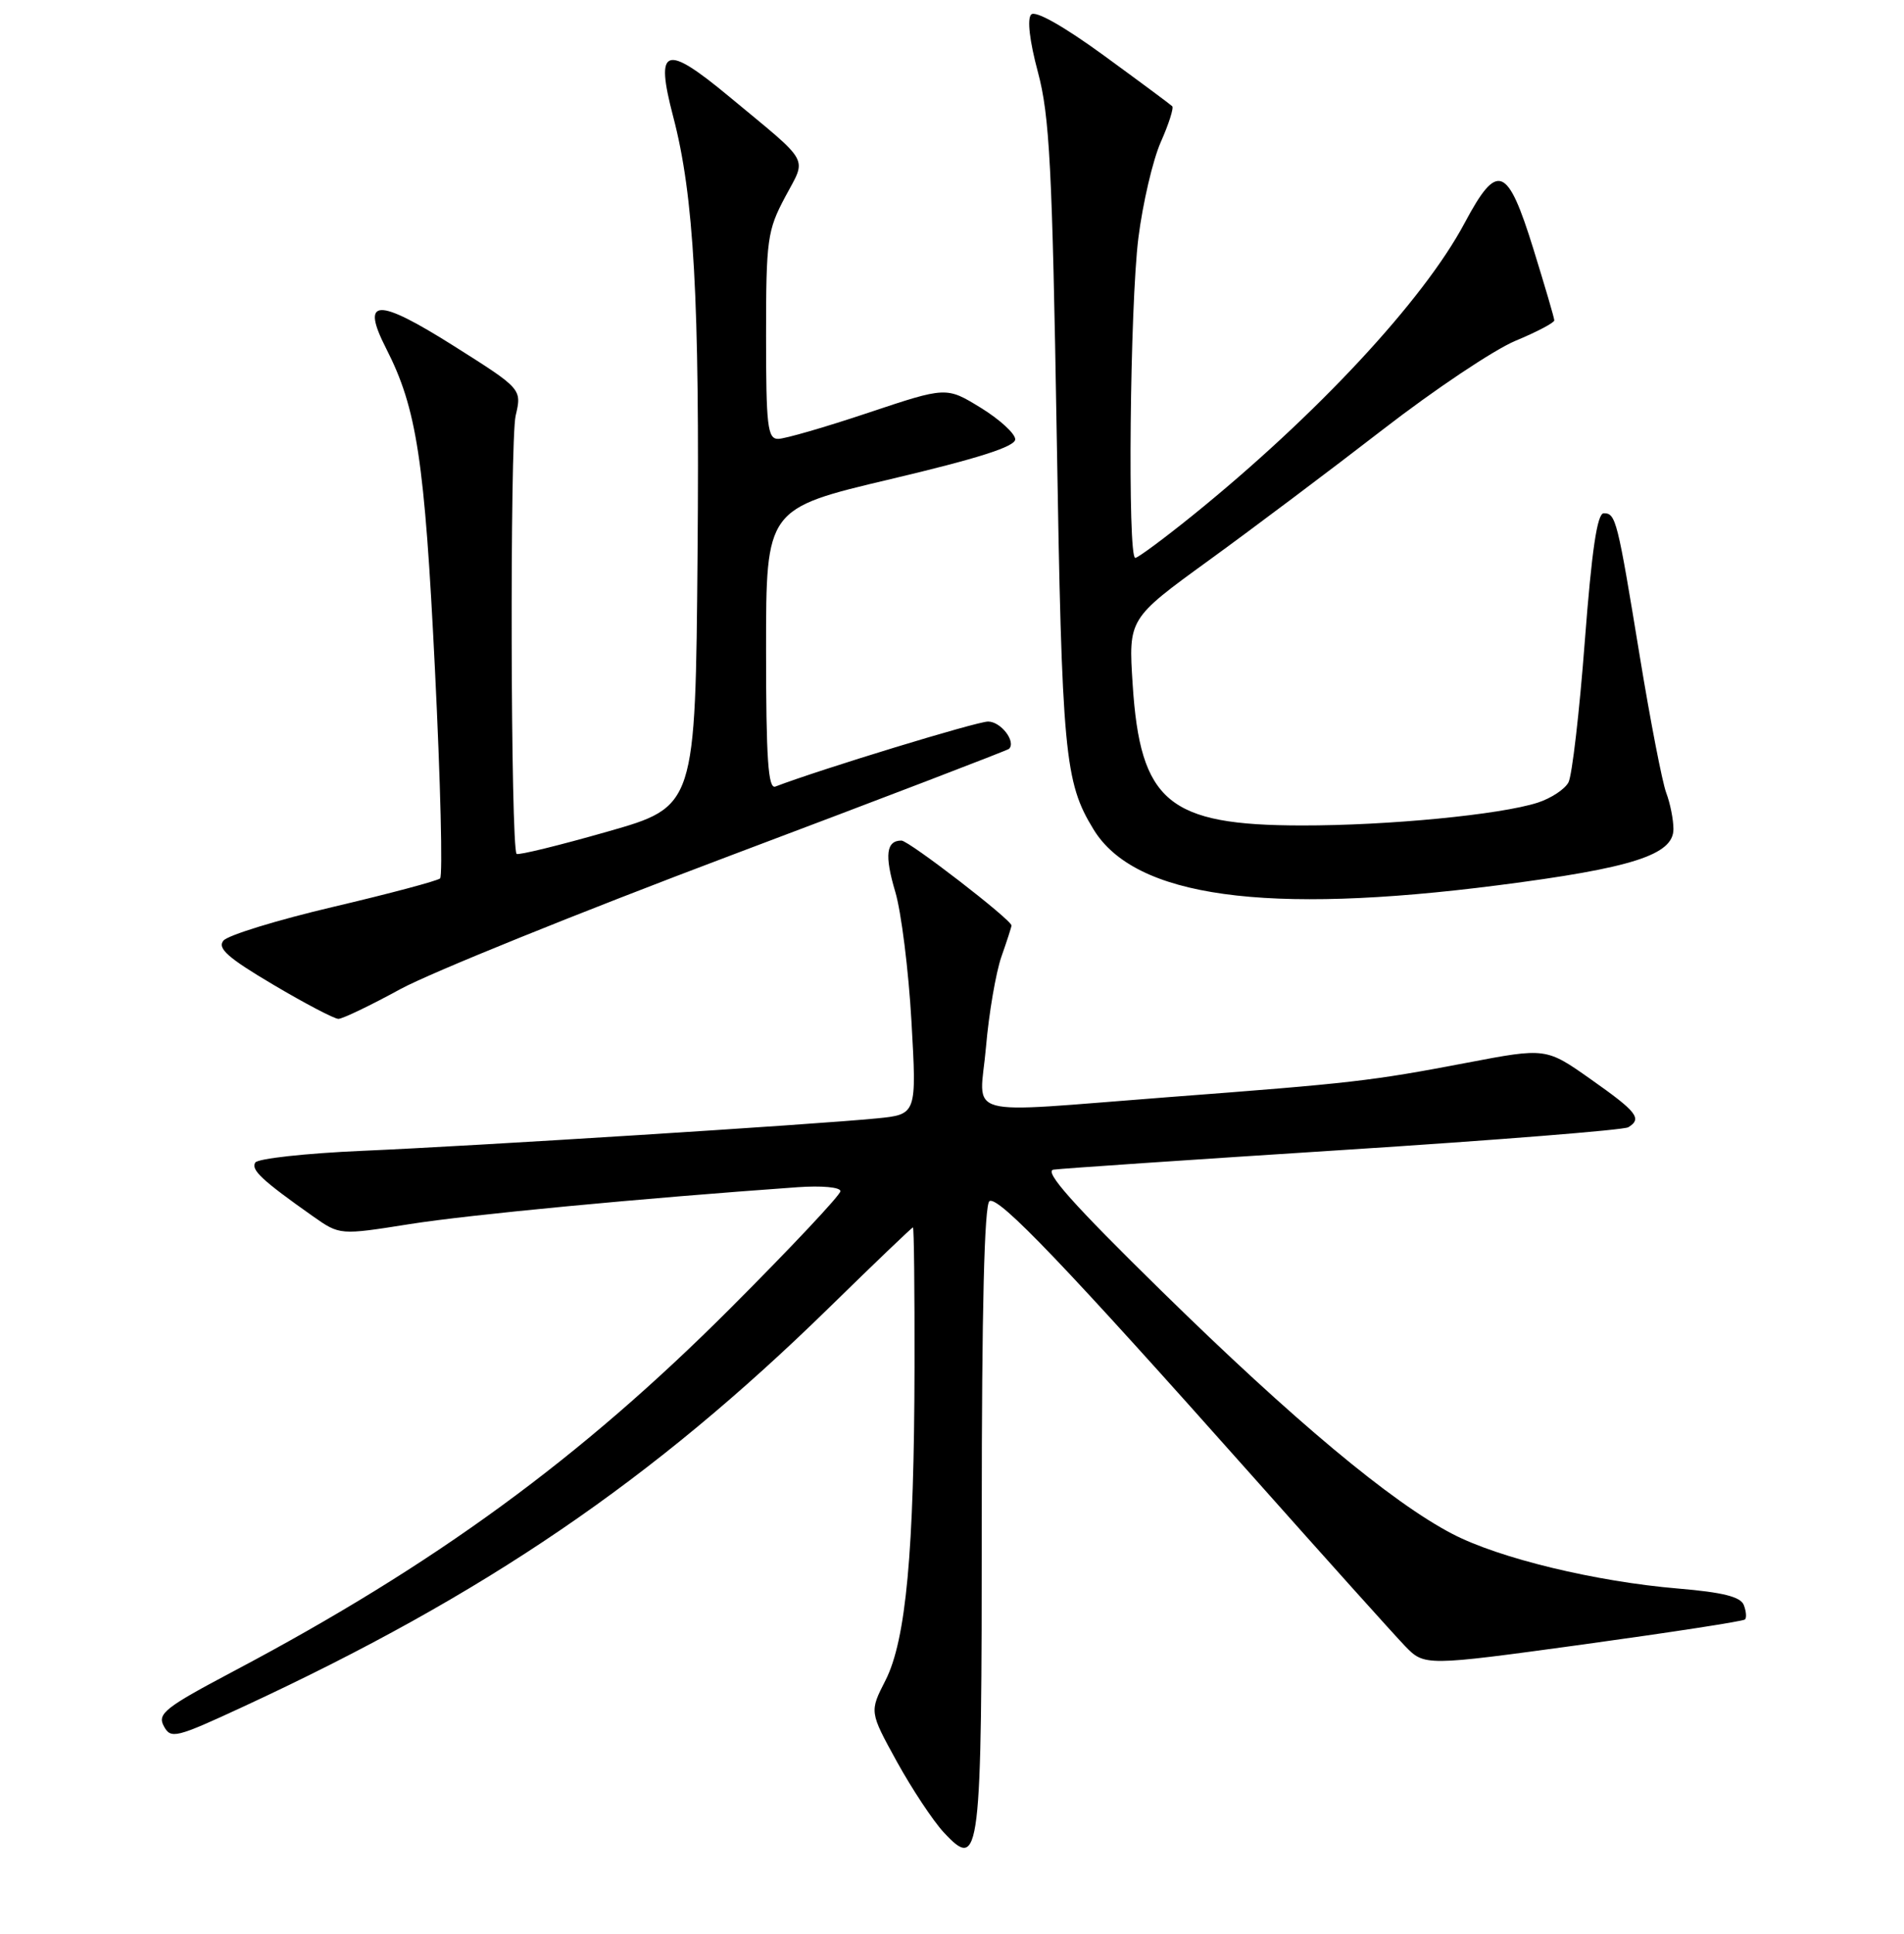 <?xml version="1.0" encoding="UTF-8" standalone="no"?>
<!DOCTYPE svg PUBLIC "-//W3C//DTD SVG 1.1//EN" "http://www.w3.org/Graphics/SVG/1.1/DTD/svg11.dtd" >
<svg xmlns="http://www.w3.org/2000/svg" xmlns:xlink="http://www.w3.org/1999/xlink" version="1.1" viewBox="0 0 256 260">
 <g >
 <path fill="currentColor"
d=" M 132.00 203.87 C 132.00 176.00 132.35 161.90 133.04 161.47 C 134.24 160.74 143.23 170.14 168.45 198.50 C 178.23 209.50 187.43 219.74 188.88 221.25 C 191.53 223.99 191.53 223.99 212.86 221.07 C 224.60 219.45 234.39 217.95 234.62 217.71 C 234.86 217.48 234.78 216.60 234.46 215.77 C 234.04 214.66 231.63 214.06 225.69 213.56 C 214.58 212.63 201.59 209.50 195.28 206.21 C 187.10 201.96 173.91 190.95 156.15 173.53 C 144.23 161.85 140.30 157.43 141.65 157.24 C 142.67 157.09 160.23 155.90 180.68 154.59 C 201.13 153.28 218.34 151.91 218.93 151.54 C 220.82 150.38 220.12 149.48 213.93 145.12 C 207.87 140.84 207.87 140.84 197.18 142.88 C 184.31 145.33 181.89 145.61 157.00 147.50 C 128.68 149.66 131.73 150.50 132.57 140.75 C 132.96 136.21 133.90 130.76 134.64 128.62 C 135.39 126.49 136.00 124.60 136.00 124.42 C 136.00 123.65 122.19 113.00 121.20 113.00 C 119.15 113.00 118.91 114.97 120.37 119.88 C 121.18 122.59 122.16 130.44 122.55 137.32 C 123.26 149.82 123.26 149.82 117.88 150.35 C 109.28 151.19 63.78 154.06 48.71 154.71 C 41.13 155.04 34.65 155.75 34.32 156.29 C 33.72 157.27 35.22 158.67 42.09 163.52 C 45.69 166.05 45.69 166.05 55.09 164.56 C 63.11 163.29 86.12 161.10 107.25 159.60 C 110.46 159.37 113.00 159.60 113.00 160.13 C 113.00 160.65 106.36 167.71 98.25 175.83 C 78.05 196.05 58.51 210.32 31.44 224.65 C 22.19 229.54 21.13 230.38 22.02 232.04 C 22.97 233.81 23.59 233.66 32.76 229.41 C 65.15 214.40 87.74 199.01 111.50 175.77 C 117.55 169.85 122.61 165.01 122.75 165.00 C 122.89 165.00 122.98 173.44 122.96 183.75 C 122.92 208.56 121.81 220.49 119.06 225.89 C 116.90 230.12 116.90 230.12 120.58 236.81 C 122.61 240.49 125.44 244.76 126.86 246.30 C 131.80 251.61 132.00 249.99 132.00 203.87 Z  M 53.85 132.96 C 57.90 130.76 77.87 122.68 98.25 115.00 C 118.62 107.33 135.46 100.87 135.67 100.67 C 136.64 99.69 134.57 97.00 132.85 97.00 C 131.33 97.00 110.40 103.39 104.25 105.74 C 103.28 106.11 103.00 102.02 103.00 87.29 C 103.00 68.37 103.00 68.37 119.75 64.41 C 131.51 61.63 136.50 60.04 136.50 59.06 C 136.50 58.30 134.42 56.39 131.87 54.82 C 127.24 51.98 127.24 51.98 116.74 55.49 C 110.97 57.42 105.52 59.00 104.62 59.00 C 103.20 59.00 103.00 57.26 103.00 45.15 C 103.00 32.21 103.17 30.98 105.56 26.49 C 108.48 20.99 109.16 22.21 98.08 13.02 C 89.39 5.81 88.05 6.28 90.51 15.67 C 93.31 26.33 94.08 40.18 93.79 74.47 C 93.50 108.43 93.50 108.43 81.67 111.80 C 75.16 113.66 69.67 115.00 69.46 114.79 C 68.66 113.99 68.54 59.32 69.33 55.89 C 70.17 52.29 70.17 52.29 61.02 46.51 C 50.67 39.98 48.46 40.07 51.92 46.85 C 56.04 54.93 57.09 61.79 58.48 90.00 C 59.23 105.12 59.54 117.77 59.17 118.09 C 58.80 118.42 52.34 120.14 44.82 121.91 C 37.29 123.68 30.65 125.72 30.04 126.45 C 29.19 127.48 30.63 128.76 36.73 132.37 C 41.00 134.90 44.95 136.97 45.50 136.97 C 46.05 136.97 49.81 135.17 53.85 132.96 Z  M 201.41 119.01 C 219.44 116.70 225.00 114.92 225.00 111.46 C 225.00 110.18 224.56 107.98 224.03 106.58 C 223.50 105.18 221.90 96.93 220.48 88.26 C 217.46 69.82 217.26 69.00 215.63 69.00 C 214.75 69.00 214.02 73.93 213.08 86.25 C 212.36 95.74 211.37 104.25 210.89 105.17 C 210.41 106.09 208.55 107.32 206.76 107.90 C 201.75 109.52 186.64 110.99 175.00 110.97 C 157.07 110.95 153.31 107.81 152.29 92.00 C 151.72 83.18 151.72 83.18 162.52 75.34 C 168.46 71.03 178.98 63.12 185.91 57.76 C 192.83 52.40 200.86 47.03 203.75 45.82 C 206.64 44.62 208.99 43.38 208.98 43.07 C 208.98 42.75 207.71 38.45 206.18 33.50 C 202.68 22.22 201.34 21.70 196.93 29.97 C 191.39 40.38 177.02 55.82 160.33 69.31 C 156.45 72.44 152.99 75.00 152.64 75.00 C 151.59 75.00 151.92 41.10 153.06 31.98 C 153.65 27.32 155.00 21.52 156.07 19.10 C 157.15 16.67 157.84 14.50 157.61 14.28 C 157.38 14.05 153.23 10.97 148.39 7.44 C 142.99 3.51 139.22 1.38 138.65 1.95 C 138.08 2.52 138.43 5.52 139.55 9.69 C 141.12 15.54 141.48 22.44 142.08 58.50 C 142.78 101.40 143.13 105.13 147.03 111.50 C 152.59 120.61 170.13 123.03 201.41 119.01 Z "/>
</g>
</svg>